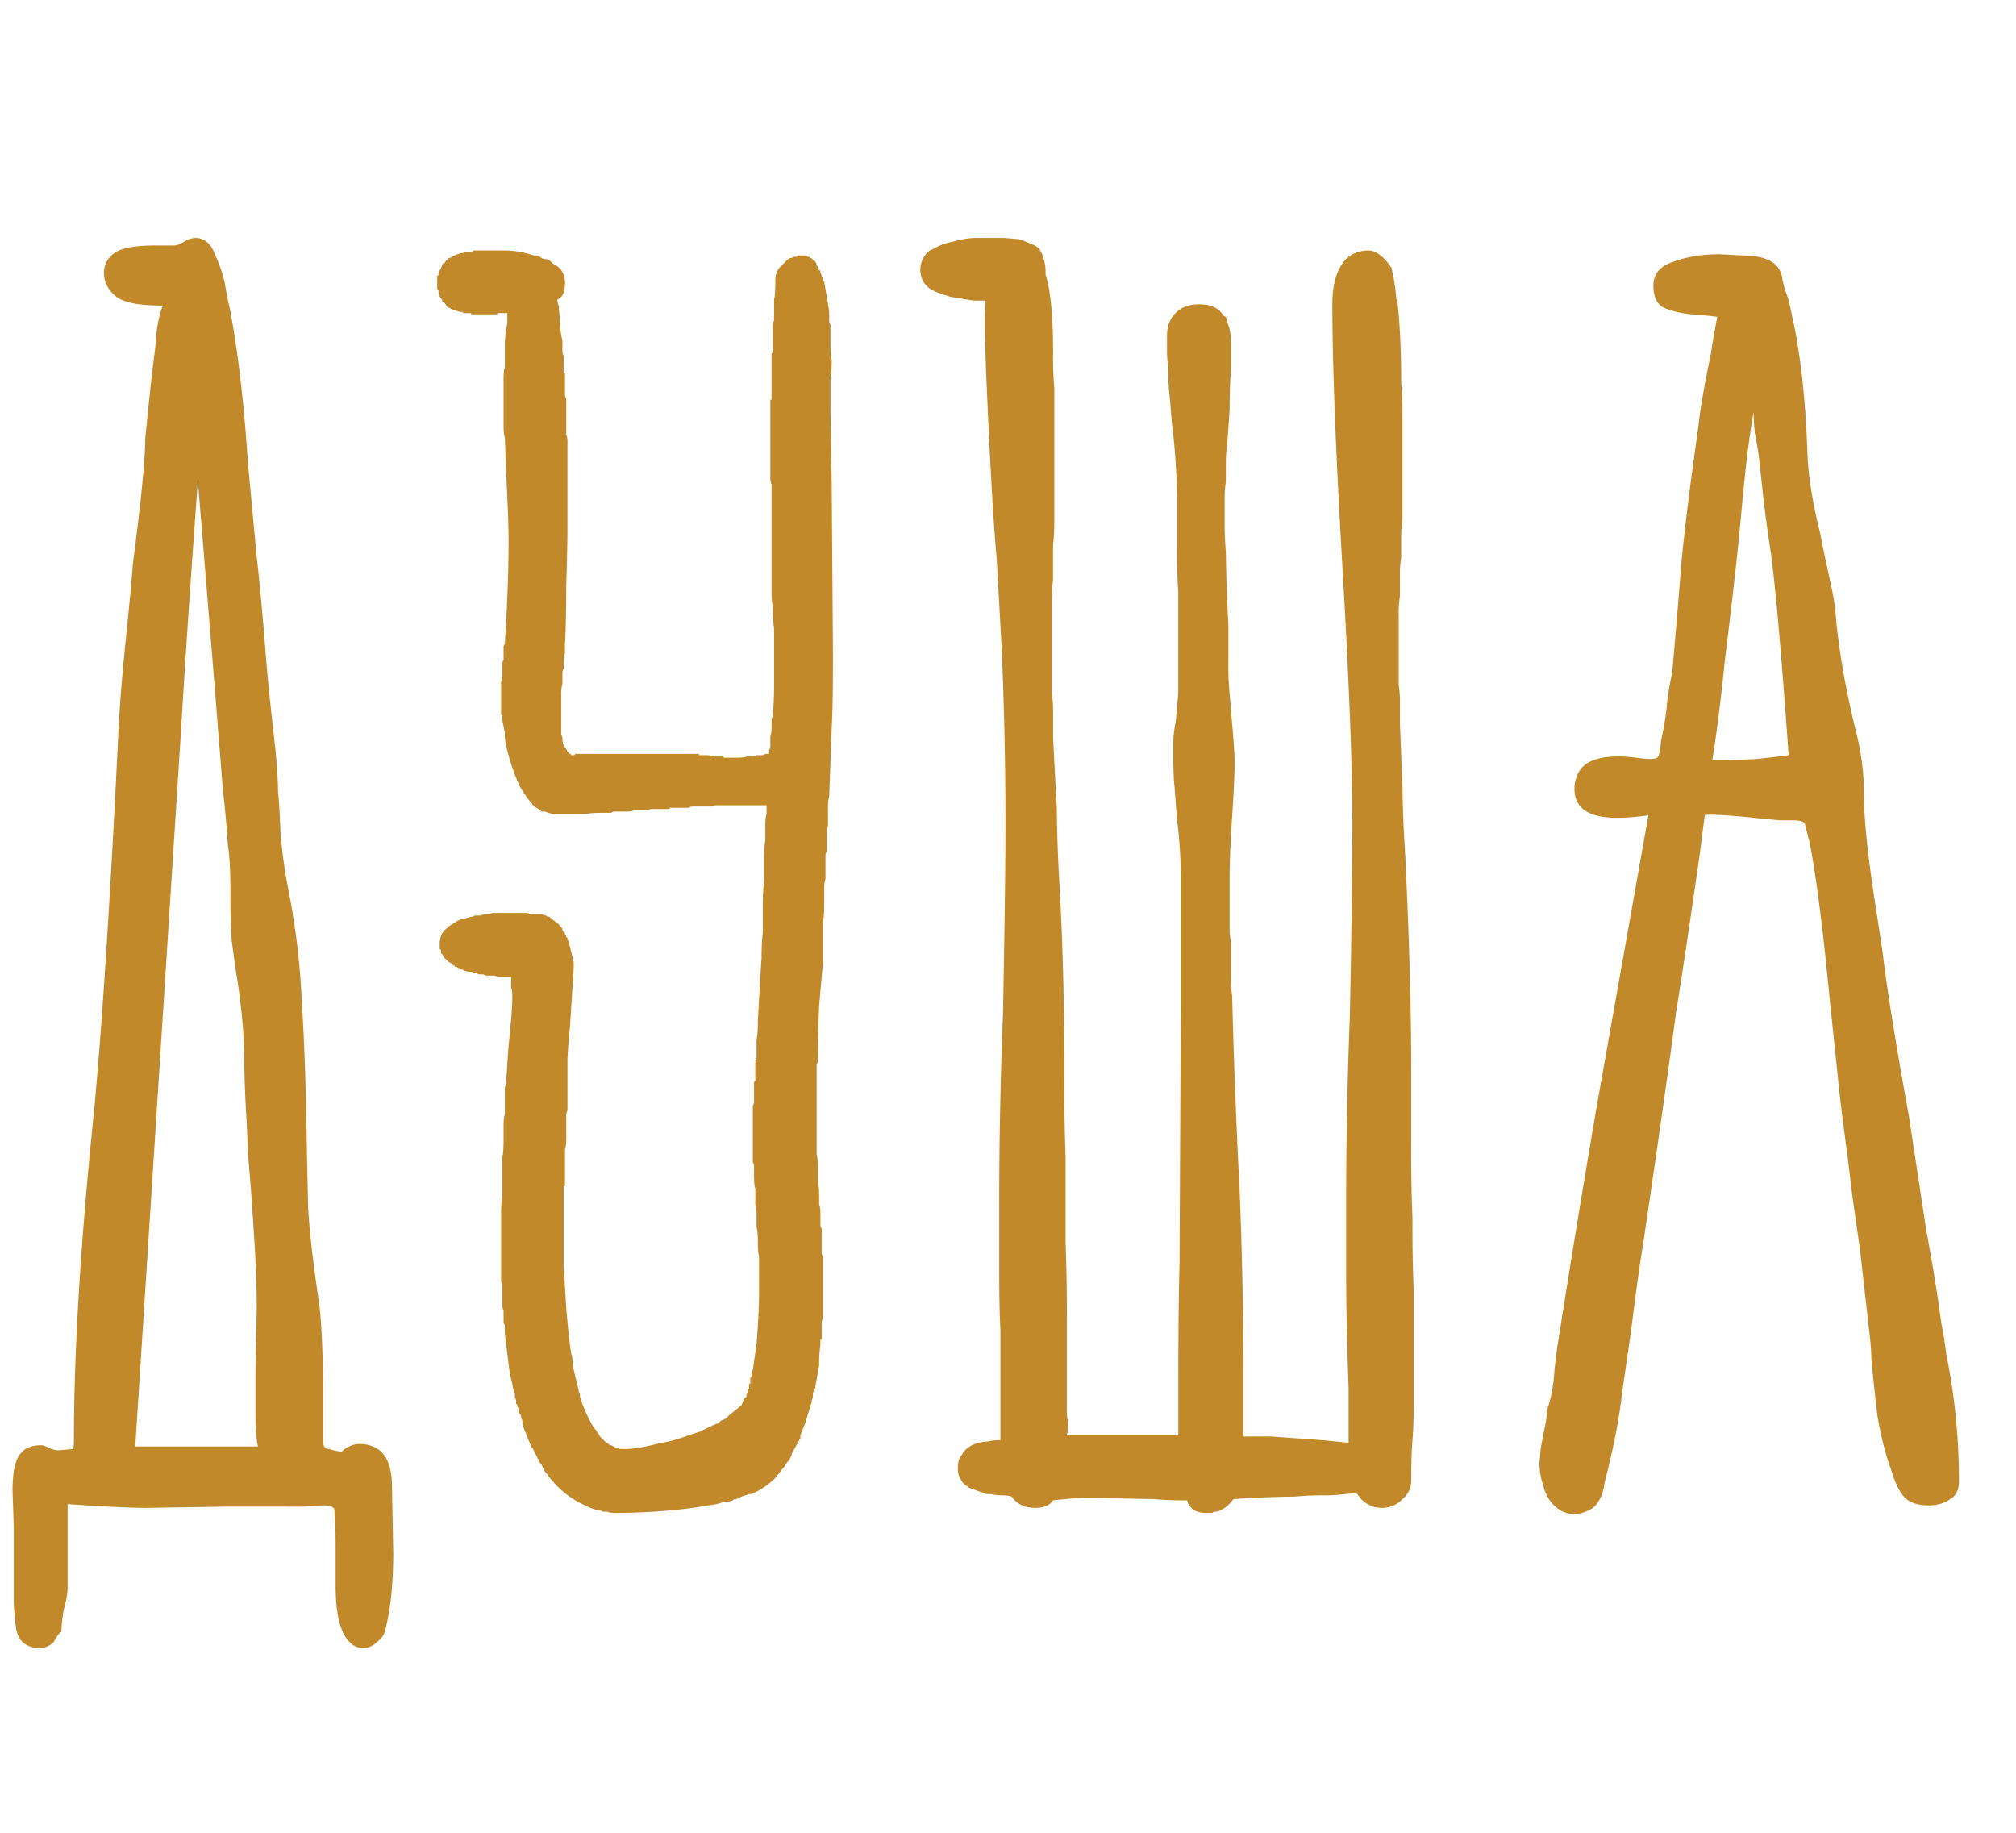 <svg xmlns="http://www.w3.org/2000/svg" width="66" height="60" fill="none" viewBox="0 0 66 60">
  <path fill="#C1892A" d="M12.874 50.84c0 .984-.082 1.804-.246 2.46a.628.628 0 01-.287.451.627.627 0 01-.451.205.627.627 0 01-.451-.205c-.3-.3-.451-.916-.451-1.845v-1.23c0-.547-.014-.957-.041-1.23 0-.11-.123-.164-.369-.164l-.656.041H7.421l-2.624.041c-.437 0-1.093-.027-1.968-.082l-.615-.041V51.988c0 .164-.041.396-.123.697a4.933 4.933 0 00-.082.738c-.027 0-.068.041-.123.123a2 2 0 00-.123.205.67.67 0 01-.492.205.572.572 0 01-.246-.041c-.273-.082-.437-.273-.492-.574a6.609 6.609 0 01-.082-1.148V50.02L.41 48.79c0-.629.096-1.039.287-1.23.137-.164.355-.246.656-.246.055 0 .137.027.246.082a.66.66 0 00.287.082h.041l.451-.041c.027 0 .041-.082.041-.246 0-2.952.219-6.546.656-10.783.273-2.87.547-7.148.82-12.833.055-.875.137-1.831.246-2.87.11-1.066.178-1.804.205-2.214.164-1.257.273-2.2.328-2.829.055-.601.082-1.039.082-1.312.11-1.12.205-2.009.287-2.665.027-.164.055-.437.082-.82.055-.383.123-.67.205-.861-.765 0-1.271-.096-1.517-.287-.273-.219-.41-.478-.41-.779 0-.3.137-.533.41-.697.246-.137.67-.205 1.271-.205h.615c.082 0 .191-.041.328-.123a.735.735 0 01.369-.123c.3 0 .52.191.656.574.164.355.273.697.328 1.025.055.328.096.533.123.615.273 1.367.478 3.089.615 5.166l.287 3.075c.082.683.178 1.708.287 3.075.055.738.164 1.818.328 3.239.055.601.082 1.052.082 1.353.027.219.055.67.082 1.353.055.656.137 1.257.246 1.804.246 1.23.396 2.474.451 3.731.082 1.257.137 2.843.164 4.756l.041 1.886c.027.71.15 1.804.369 3.28.082.683.123 1.736.123 3.157V47.191c0 .082.014.137.041.164.027.055.082.082.164.082.164.055.3.082.41.082a.834.834 0 01.615-.246c.219 0 .424.068.615.205.273.219.41.615.41 1.189l.041 2.173zm-4.428-3.485c-.055-.219-.082-.601-.082-1.148v-1.148l.041-2.214c0-.683-.027-1.449-.082-2.296-.055-.875-.096-1.476-.123-1.804l-.082-.984-.041-1.025a38.83 38.83 0 01-.082-2.05c0-.847-.096-1.845-.287-2.993l-.123-.902a21.972 21.972 0 01-.041-1.558c0-.71-.027-1.23-.082-1.558a36.165 36.165 0 00-.164-1.804c-.191-2.433-.465-5.808-.82-10.127a610.705 610.705 0 00-.574 8.528L4.428 47.355h4.018zm18.823-25.83c0 1.039-.013 1.804-.04 2.296l-.083 2.255a1.242 1.242 0 00-.04.369v.615c-.028.027-.042.082-.042.164v.656c-.027.027-.04.082-.04.164v.738c-.028.055-.042.178-.042.369v.41c0 .328-.014.533-.04.615v1.353c-.028.3-.07.765-.124 1.394a39.81 39.81 0 00-.04 1.722c0 .11-.014.178-.042.205v2.952c.027.082.041.232.041.451v.492c.027.055.041.191.041.41v.287c.027.055.041.15.041.287v.369c0 .055.014.096.041.123V41c0 .055.014.096.041.123v2.009a.57.57 0 00-.04.246v.451l-.042.041v.164a3.709 3.709 0 00-.04.656l-.124.697v.041l-.04.082c-.028.027-.042.082-.042.164s-.014.137-.04.164v.041c0 .055-.015.096-.042.123v.123c-.027 0-.04.014-.04.041l-.124.41-.164.41v.123h-.04v.041l-.042.082c-.11.191-.177.314-.205.369v.041l-.082.164-.082.082v.041c-.027 0-.04.014-.04.041l-.329.41-.082.082a2.773 2.773 0 01-.45.328l-.165.082-.082.041h-.082l-.246.082-.164.082h-.082l-.04.041a.572.572 0 01-.247.041l-.287.082-.779.123c-.82.11-1.667.164-2.542.164-.137 0-.219-.014-.246-.041h-.164c-.027-.027-.068-.041-.123-.041a1.824 1.824 0 01-.45-.164 3.009 3.009 0 01-1.149-.902l-.164-.205-.082-.164-.04-.082-.083-.082v-.082c-.027 0-.04-.014-.04-.041l-.083-.164-.04-.082-.042-.082c-.027 0-.04-.014-.04-.041l-.247-.615a.57.57 0 01-.04-.246c-.028-.027-.042-.068-.042-.123 0-.027-.013-.055-.04-.082-.028-.027-.042-.068-.042-.123v-.082c-.027 0-.04-.014-.04-.041 0-.055-.014-.082-.042-.082v-.082c0-.055-.014-.096-.04-.123v-.123a1.34 1.34 0 01-.083-.328l-.082-.328-.164-1.312v-.287c-.027-.027-.04-.068-.04-.123v-.369c-.028-.027-.042-.082-.042-.164v-.697l-.04-.082V39.77c0-.273.013-.478.04-.615v-1.271c.027-.11.041-.287.041-.533v-.492c0-.191.014-.314.041-.369v-.902l.041-.041c0-.11.027-.547.082-1.312.082-.765.123-1.298.123-1.599 0-.164-.014-.26-.04-.287v-.369h-.247c-.164 0-.26-.014-.287-.041h-.246c-.054 0-.095-.014-.123-.041h-.164c-.027-.027-.068-.041-.123-.041-.027 0-.054-.014-.082-.041-.164 0-.273-.027-.328-.082h-.082v-.041h-.04c-.028 0-.042-.014-.042-.041h-.082v-.041h-.04l-.083-.082-.082-.041-.164-.164-.04-.082-.042-.041v-.082c0-.027-.014-.041-.04-.041v-.164c0-.246.081-.424.245-.533a.645.645 0 01.246-.164c.055-.055.096-.082.123-.082l.082-.041h.041l.287-.082c.055 0 .096-.014.123-.041h.205c.027-.027.123-.041.287-.041l.082-.041h1.107c.055 0 .096.014.123.041h.41c.027.027.069.041.123.041l.041.041h.082c0 .027.014.041.041.041 0 .027.014.041.041.041l.041.041c.027 0 .041.014.041.041h.041v.041h.041l.082.082c0 .027.014.041.041.041v.041h.041v.082l.082.082v.041c0 .027.014.041.041.041v.041l.041.041v.041c0 .027.014.041.041.041v.041l.123.492v.082l.041.082v.205l-.04.615-.083 1.312c-.027.219-.054.56-.082 1.025v1.722c-.027.027-.04.096-.04.205v.697c0 .164-.014.287-.042.369v1.189c-.027 0-.04.014-.04.041v2.583l.081 1.353c.055.656.11 1.162.164 1.517a.572.572 0 01.041.246c0 .082.041.287.123.615l.082.328c0 .055.014.096.041.123v.082c.082.3.233.642.451 1.025l.082.082.041.082.041.041.041.082.123.123.082.082h.041c0 .027.014.041.041.041l.041.041h.041l.082.041c.027 0 .041.014.041.041.082 0 .137.014.164.041h.164c.246 0 .588-.055 1.025-.164a5.841 5.841 0 001.066-.287l.37-.123.327-.164c.027 0 .055-.014.082-.041.055 0 .082-.014.082-.041h.041l.082-.041.082-.082h.041c.027 0 .041-.014.041-.041h.041l.041-.041c.027 0 .041-.014.041-.041l.451-.369.082-.205.082-.082v-.082c.027 0 .041-.027.041-.082 0-.055.014-.082.041-.082v-.164h.041V45.1c.027 0 .041-.027.041-.082 0-.082.014-.137.041-.164l.123-.861c.055-.71.082-1.257.082-1.64v-1.23c-.027-.082-.04-.232-.04-.451 0-.246-.014-.41-.042-.492v-.492a1.436 1.436 0 01-.04-.41v-.369c-.028-.055-.042-.205-.042-.451v-.328l-.04-.082v-1.804c0-.055.013-.096.04-.123v-.697l.041-.041v-.656l.041-.041v-.369-.246a3.4 3.4 0 00.041-.615c.082-1.476.123-2.16.123-2.05 0-.383.014-.67.041-.861v-.861c0-.355.014-.629.041-.82v-.779c0-.246.014-.437.041-.574v-.533c0-.137.014-.246.041-.328v-.287h-1.68l-.083.041h-.656c-.055 0-.096.014-.123.041h-.615l-.04.041h-.452a.704.704 0 00-.287.041h-.41c-.027.027-.11.041-.246.041h-.369c-.055 0-.096.014-.123.041h-.246c-.3 0-.492.014-.574.041h-1.107l-.246-.082h-.123c0-.027-.014-.041-.04-.041l-.042-.041c-.027 0-.04-.014-.04-.041h-.042l-.082-.082h-.04v-.041c-.11-.11-.247-.3-.41-.574a6.528 6.528 0 01-.452-1.353 1.436 1.436 0 01-.04-.41l-.083-.41v-.164h-.04v-1.107c.026-.027.04-.096.04-.205v-.41l.041-.082v-.451l.041-.082c.082-1.285.123-2.405.123-3.362 0-.465-.027-1.216-.082-2.255l-.04-1.148c-.028-.055-.042-.191-.042-.41v-1.517c0-.164.014-.287.041-.369V11.316c0-.219.027-.465.082-.738v-.328h-.328v.041h-.82c-.027 0-.04-.014-.04-.041h-.247l-.04-.041h-.083l-.246-.082-.164-.082-.082-.123-.082-.041v-.082c-.027 0-.04-.014-.04-.041l-.042-.041v-.041l-.04-.082v-.082l-.042-.041V9.02h.041v-.082l.123-.246c0-.055.027-.082.082-.082l.041-.082h.041v-.041h.041v-.041h.041l.082-.041.041-.041h.041l.082-.041h.041c.027-.027.069-.041.123-.041h.041l.041-.041h.246l.041-.041h.984c.355 0 .683.055.984.164h.123l.082.041c.055.055.137.082.246.082.027 0 .096.055.205.164.246.11.37.314.37.615 0 .3-.083.478-.247.533 0 .082.014.15.041.205l.041.492c0 .219.027.437.082.656v.328c0 .082.014.137.041.164v.492c0 .055.014.082.041.082v.697c0 .055.014.096.041.123v1.189a.572.572 0 01.041.246v2.788c0 .492-.014 1.134-.04 1.927 0 .793-.014 1.435-.042 1.927v.287a1.064 1.064 0 00-.04.328v.164c-.028.027-.042.082-.042.164v.328a1.242 1.242 0 00-.04.369v1.312c.026.027.04.068.04.123 0 .137.041.246.123.328l.041.082.041.041c0 .027.014.041.041.041.027 0 .041.014.041.041h.082c.027 0 .041-.014.041-.041h4.06v.041h.327l.082.041h.37l.04.041h.41c.192 0 .3-.014.328-.041h.246l.082-.041h.205l.082-.041h.123v-.123l.041-.082v-.369c.027-.055.041-.164.041-.328v-.287h.041v-.123c.027-.246.041-.588.041-1.025v-1.763a4.867 4.867 0 01-.04-.738c-.028-.082-.042-.246-.042-.492v-3.485a.57.57 0 01-.04-.246V13.12c0-.027.013-.041.04-.041v-1.517h.041v-.902c0-.082.014-.137.041-.164v-.697c.027-.082.041-.287.041-.615 0-.191.055-.342.164-.451l.246-.246.082-.041h.041l.082-.041h.082l.041-.041h.287c0 .027.014.041.041.041h.041l.041.041h.041c0 .027.014.041.041.041v.041h.041l.041.041.041.082v.041l.041.041c0 .082.027.123.082.123v.082c.027.027.041.068.041.123l.041.041v.082l.041.041c.082.465.137.793.164.984v.287c0 .055.014.096.041.123v.615c0 .273.014.451.041.533 0 .3-.014.492-.04.574v1.107l.04 2.419.041 5.658zm-.328 10.209v-.205.205zm19.342 10.537a49.832 49.832 0 01-.041-2.378 51.04 51.04 0 01-.041-2.419v-2.378c0-2.105-.069-4.524-.205-7.257a38.797 38.797 0 01-.082-2.05l-.082-2.091v-.656a3.4 3.4 0 00-.041-.615v-2.296a3.4 3.4 0 01.04-.615v-.656a3.4 3.4 0 01.042-.615v-.861a3.4 3.4 0 00.04-.615v-3.116c0-.492-.013-.861-.04-1.107 0-1.039-.041-1.927-.123-2.665v-.082c-.028 0-.041-.014-.041-.041a6.167 6.167 0 00-.164-1.025c-.028 0-.041-.014-.041-.041-.246-.328-.479-.492-.697-.492a1.1 1.1 0 00-.656.205c-.356.3-.533.82-.533 1.558 0 1.94.109 4.797.328 8.569.218 3.717.328 6.533.328 8.446 0 1.394-.028 3.485-.082 6.273a157.985 157.985 0 00-.123 6.232v2.091c0 1.066.027 2.364.082 3.895v1.763l-.82-.082-1.722-.123h-.902v-2.05c0-1.968-.041-3.963-.123-5.986-.11-2.132-.192-4.264-.246-6.396a3.719 3.719 0 01-.041-.656v-1.107a2.187 2.187 0 01-.041-.492v-1.681c0-.465.027-1.107.082-1.927.054-.82.082-1.408.082-1.763 0-.246-.028-.67-.082-1.271l-.082-.984a9.157 9.157 0 01-.041-1.025v-1.23a53.595 53.595 0 01-.082-2.378 11.509 11.509 0 01-.041-1.148v-.574c0-.246.013-.437.04-.574v-.615c0-.246.014-.437.042-.574l.082-1.189c0-.547.013-.957.04-1.23v-1.025c0-.219-.04-.424-.122-.615 0-.11-.041-.178-.123-.205a.666.666 0 00-.328-.287c-.11-.055-.274-.082-.492-.082-.192 0-.37.041-.533.123-.328.191-.492.492-.492.902v.492c0 .219.013.383.04.492 0 .437.014.752.042.943l.082.984c.109.847.164 1.736.164 2.665v1.394c0 .629.013 1.093.04 1.394v3.321l-.081.943a3.645 3.645 0 00-.082.697v.369c0 .492.013.847.04 1.066l.083 1.107c.082.601.123 1.257.123 1.968v4.182l-.041 8.364c-.028.93-.041 2.337-.041 4.223v1.394h-3.65c.028-.082.042-.232.042-.451a1.44 1.44 0 01-.041-.41v-2.788a62.06 62.06 0 00-.041-2.665v-2.788a67.976 67.976 0 01-.041-2.788c0-2.296-.055-4.373-.164-6.232a48.839 48.839 0 01-.082-2.378l-.123-2.337v-.738a4.88 4.88 0 00-.041-.738v-2.829c0-.383.013-.67.04-.861v-1.148c.028-.191.042-.465.042-.82V12.71a12.093 12.093 0 01-.041-1.189c0-1.175-.082-2.023-.246-2.542v-.123c0-.137-.028-.287-.082-.451-.055-.164-.123-.273-.205-.328-.082-.055-.274-.137-.574-.246l-.492-.041H31.974c-.246 0-.506.041-.78.123a1.83 1.83 0 00-.655.246c-.11.027-.205.11-.287.246a.791.791 0 00-.123.41c0 .383.205.642.615.779l.369.123c.492.082.751.123.779.123h.369c-.028.629-.014 1.544.04 2.747.11 2.597.22 4.496.329 5.699l.164 2.952c.082 1.913.123 3.827.123 5.74 0 1.367-.028 3.444-.082 6.232a159.026 159.026 0 00-.123 6.273v2.009c0 .902.013 1.585.04 2.05v3.608a1.44 1.44 0 00-.41.041c-.437.027-.724.178-.86.451-.082.082-.123.219-.123.41a.72.72 0 00.205.533l.164.123.574.205h.164c.082.027.205.041.369.041a.91.91 0 01.287.041c.164.246.423.369.779.369.273 0 .464-.082.574-.246.492-.055.86-.082 1.107-.082l2.214.041c.246.027.6.041 1.066.041.082.273.287.41.615.41h.205c.027-.027.068-.041.123-.041.054 0 .095-.014.123-.041.164-.055.314-.178.45-.369a34.694 34.694 0 012.01-.082 9.857 9.857 0 011.025-.041c.218 0 .546-.027.984-.082l.04.041.124.164a.95.95 0 00.697.287.903.903 0 00.656-.287.777.777 0 00.287-.615c0-.574.013-1.011.04-1.312.028-.3.042-.738.042-1.312v-3.567zm17.85 6.232c0-1.421-.137-2.802-.41-4.141-.055-.437-.11-.779-.164-1.025a58.439 58.439 0 00-.492-3.034l-.574-3.772c-.437-2.405-.724-4.196-.861-5.371l-.205-1.353c-.273-1.695-.41-3.007-.41-3.936 0-.601-.082-1.23-.246-1.886a27.003 27.003 0 01-.287-1.271 23.837 23.837 0 01-.369-2.378 7.26 7.26 0 00-.164-1.148c-.082-.383-.15-.697-.205-.943l-.164-.82c-.246-.984-.383-1.845-.41-2.583-.055-1.64-.205-3.061-.451-4.264l-.123-.574a2.349 2.349 0 00-.123-.41 3.778 3.778 0 01-.123-.451c-.055-.52-.492-.779-1.312-.779l-.738-.041c-.574 0-1.08.082-1.517.246-.437.137-.656.396-.656.779s.123.629.369.738c.273.11.574.178.902.205.355.027.629.055.82.082-.11.574-.178.97-.205 1.189-.219 1.039-.355 1.831-.41 2.378-.273 1.913-.465 3.458-.574 4.633-.055.765-.15 1.913-.287 3.444-.055.246-.11.56-.164.943-.027.383-.096.82-.205 1.312 0 .082-.014.178-.041.287 0 .11-.027.191-.082.246-.027.027-.096.041-.205.041-.137 0-.3-.014-.492-.041a4.06 4.06 0 00-.574-.041c-.601 0-1.011.137-1.23.41a1.1 1.1 0 00-.205.656c0 .629.465.943 1.394.943.3 0 .642-.027 1.025-.082l-1.681 9.471a554.24 554.24 0 00-1.271 7.749c-.027.137-.068.451-.123.943-.027.492-.11.93-.246 1.312 0 .164-.027.369-.082.615-.055.273-.096.492-.123.656l-.041.451c0 .246.041.492.123.738.082.328.232.574.451.738.246.191.52.246.82.164.273-.082.451-.205.533-.369.11-.164.178-.369.205-.615l.123-.492c.219-.902.369-1.722.451-2.46l.287-1.968c.164-1.312.3-2.296.41-2.952.492-3.335.847-5.836 1.066-7.503.191-1.175.451-2.911.779-5.207l.164-1.271c.027-.027.246-.027.656 0 .41.027.724.055.943.082l.861.082h.41c.246 0 .383.041.41.123l.164.656c.219 1.148.437 2.87.656 5.166l.246 2.337c.055.601.164 1.503.328 2.706l.164 1.353.246 1.722.287 2.542c.055.437.082.765.082.984.055.629.123 1.271.205 1.927.11.656.26 1.244.451 1.763.11.383.246.67.41.861.164.191.437.287.82.287.273 0 .506-.068.697-.205.191-.11.287-.3.287-.574zm-5.576-23.78c-.191.027-.533.068-1.025.123-.492.027-.984.041-1.476.041.137-.82.273-1.9.41-3.239.164-1.34.273-2.269.328-2.788.055-.437.137-1.244.246-2.419.11-1.203.232-2.187.369-2.952 0 .191.014.424.041.697.055.273.096.506.123.697l.123 1.107c.027.3.096.847.205 1.64.164.902.383 3.266.656 7.093z"/>
</svg>
